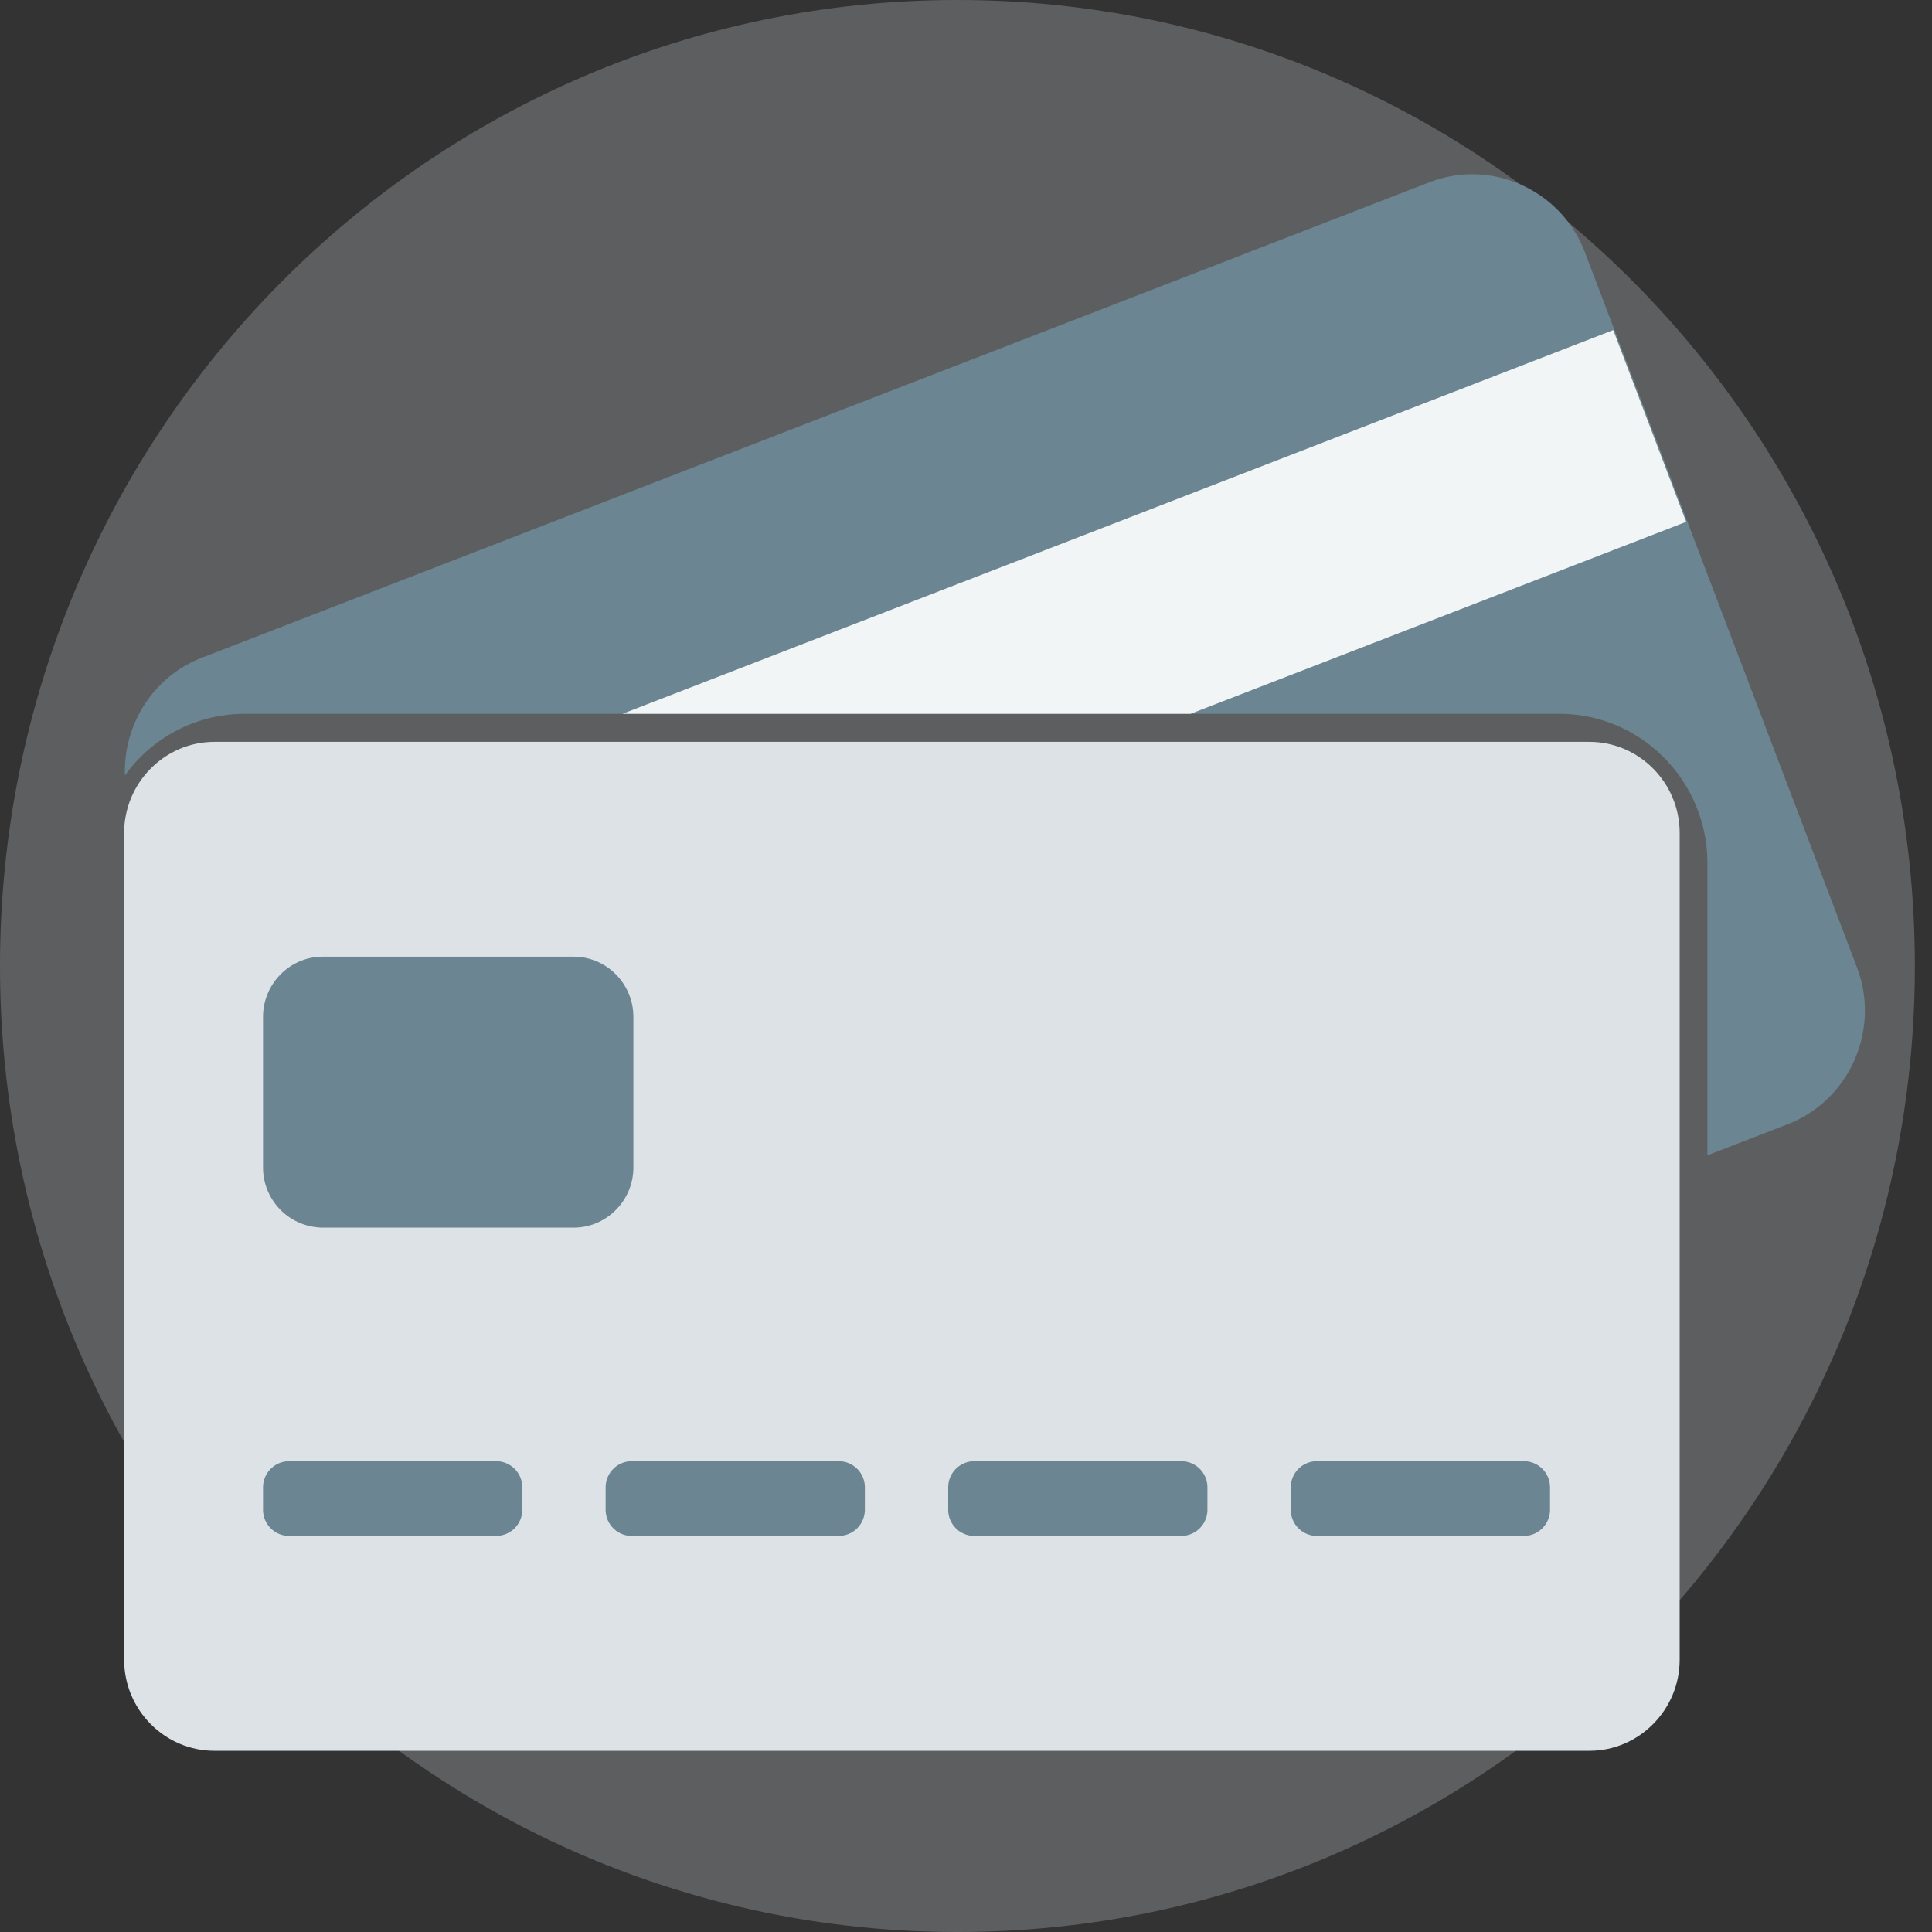 <svg xmlns="http://www.w3.org/2000/svg" width="48" height="48" viewBox="0 0 48 48">
    <rect x="0" y="0" width="48" height="48" fill="#333333" stroke="none"/>
    <g fill="none" fill-rule="evenodd">
        <path d="M0 0h48v48H0z"/>
        <path fill="#DCE2E5" d="M47.574 24c0 13.255-10.65 24-23.787 24C10.65 48 0 37.255 0 24S10.65 0 23.787 0c13.137 0 23.787 10.745 23.787 24" opacity=".25"/>
        <path fill="#6B8592" d="M46.136 24.035L39.375 6.264c-.59-1.548-2.327-2.33-3.862-1.735L5.015 16.341c-1.22.472-1.955 1.675-1.912 2.926a3.661 3.661 0 0 1 2.97-1.532h32.669c2.028 0 3.678 1.665 3.678 3.712v7.257l1.996-.773c1.535-.595 2.309-2.348 1.72-3.896"/>
        <path fill="#F2F5F6" d="M29.577 17.735l12.316-4.77-1.812-4.764-24.617 9.534z"/>
        <path fill="#DCE2E5" d="M39.489 43.498H5.326c-1.233 0-2.242-1.018-2.242-2.262V20.693c0-1.244 1.009-2.262 2.242-2.262h34.163c1.233 0 2.242 1.018 2.242 2.262v20.543c0 1.244-1.01 2.262-2.242 2.262"/>
        <path fill="#6B8592" d="M14.254 30.5H8.017a1.493 1.493 0 0 1-1.482-1.495v-3.74c0-.823.666-1.496 1.482-1.496h6.237c.816 0 1.482.673 1.482 1.496v3.74c0 .822-.666 1.495-1.482 1.495M12.33 38.16H7.18a.65.65 0 0 1-.645-.652v-.554a.65.65 0 0 1 .646-.651h5.15a.65.65 0 0 1 .645.65v.555a.65.65 0 0 1-.646.651M20.841 38.16h-5.15a.65.65 0 0 1-.644-.652v-.554a.65.65 0 0 1 .645-.651h5.15a.65.65 0 0 1 .645.65v.555a.65.65 0 0 1-.646.651M29.353 38.16h-5.15a.65.65 0 0 1-.645-.652v-.554a.65.65 0 0 1 .645-.651h5.15a.65.65 0 0 1 .645.65v.555a.65.65 0 0 1-.645.651M37.864 38.16h-5.15a.65.65 0 0 1-.645-.652v-.554a.65.65 0 0 1 .645-.651h5.15a.65.65 0 0 1 .646.65v.555a.65.65 0 0 1-.646.651"/>
    </g>
</svg>
